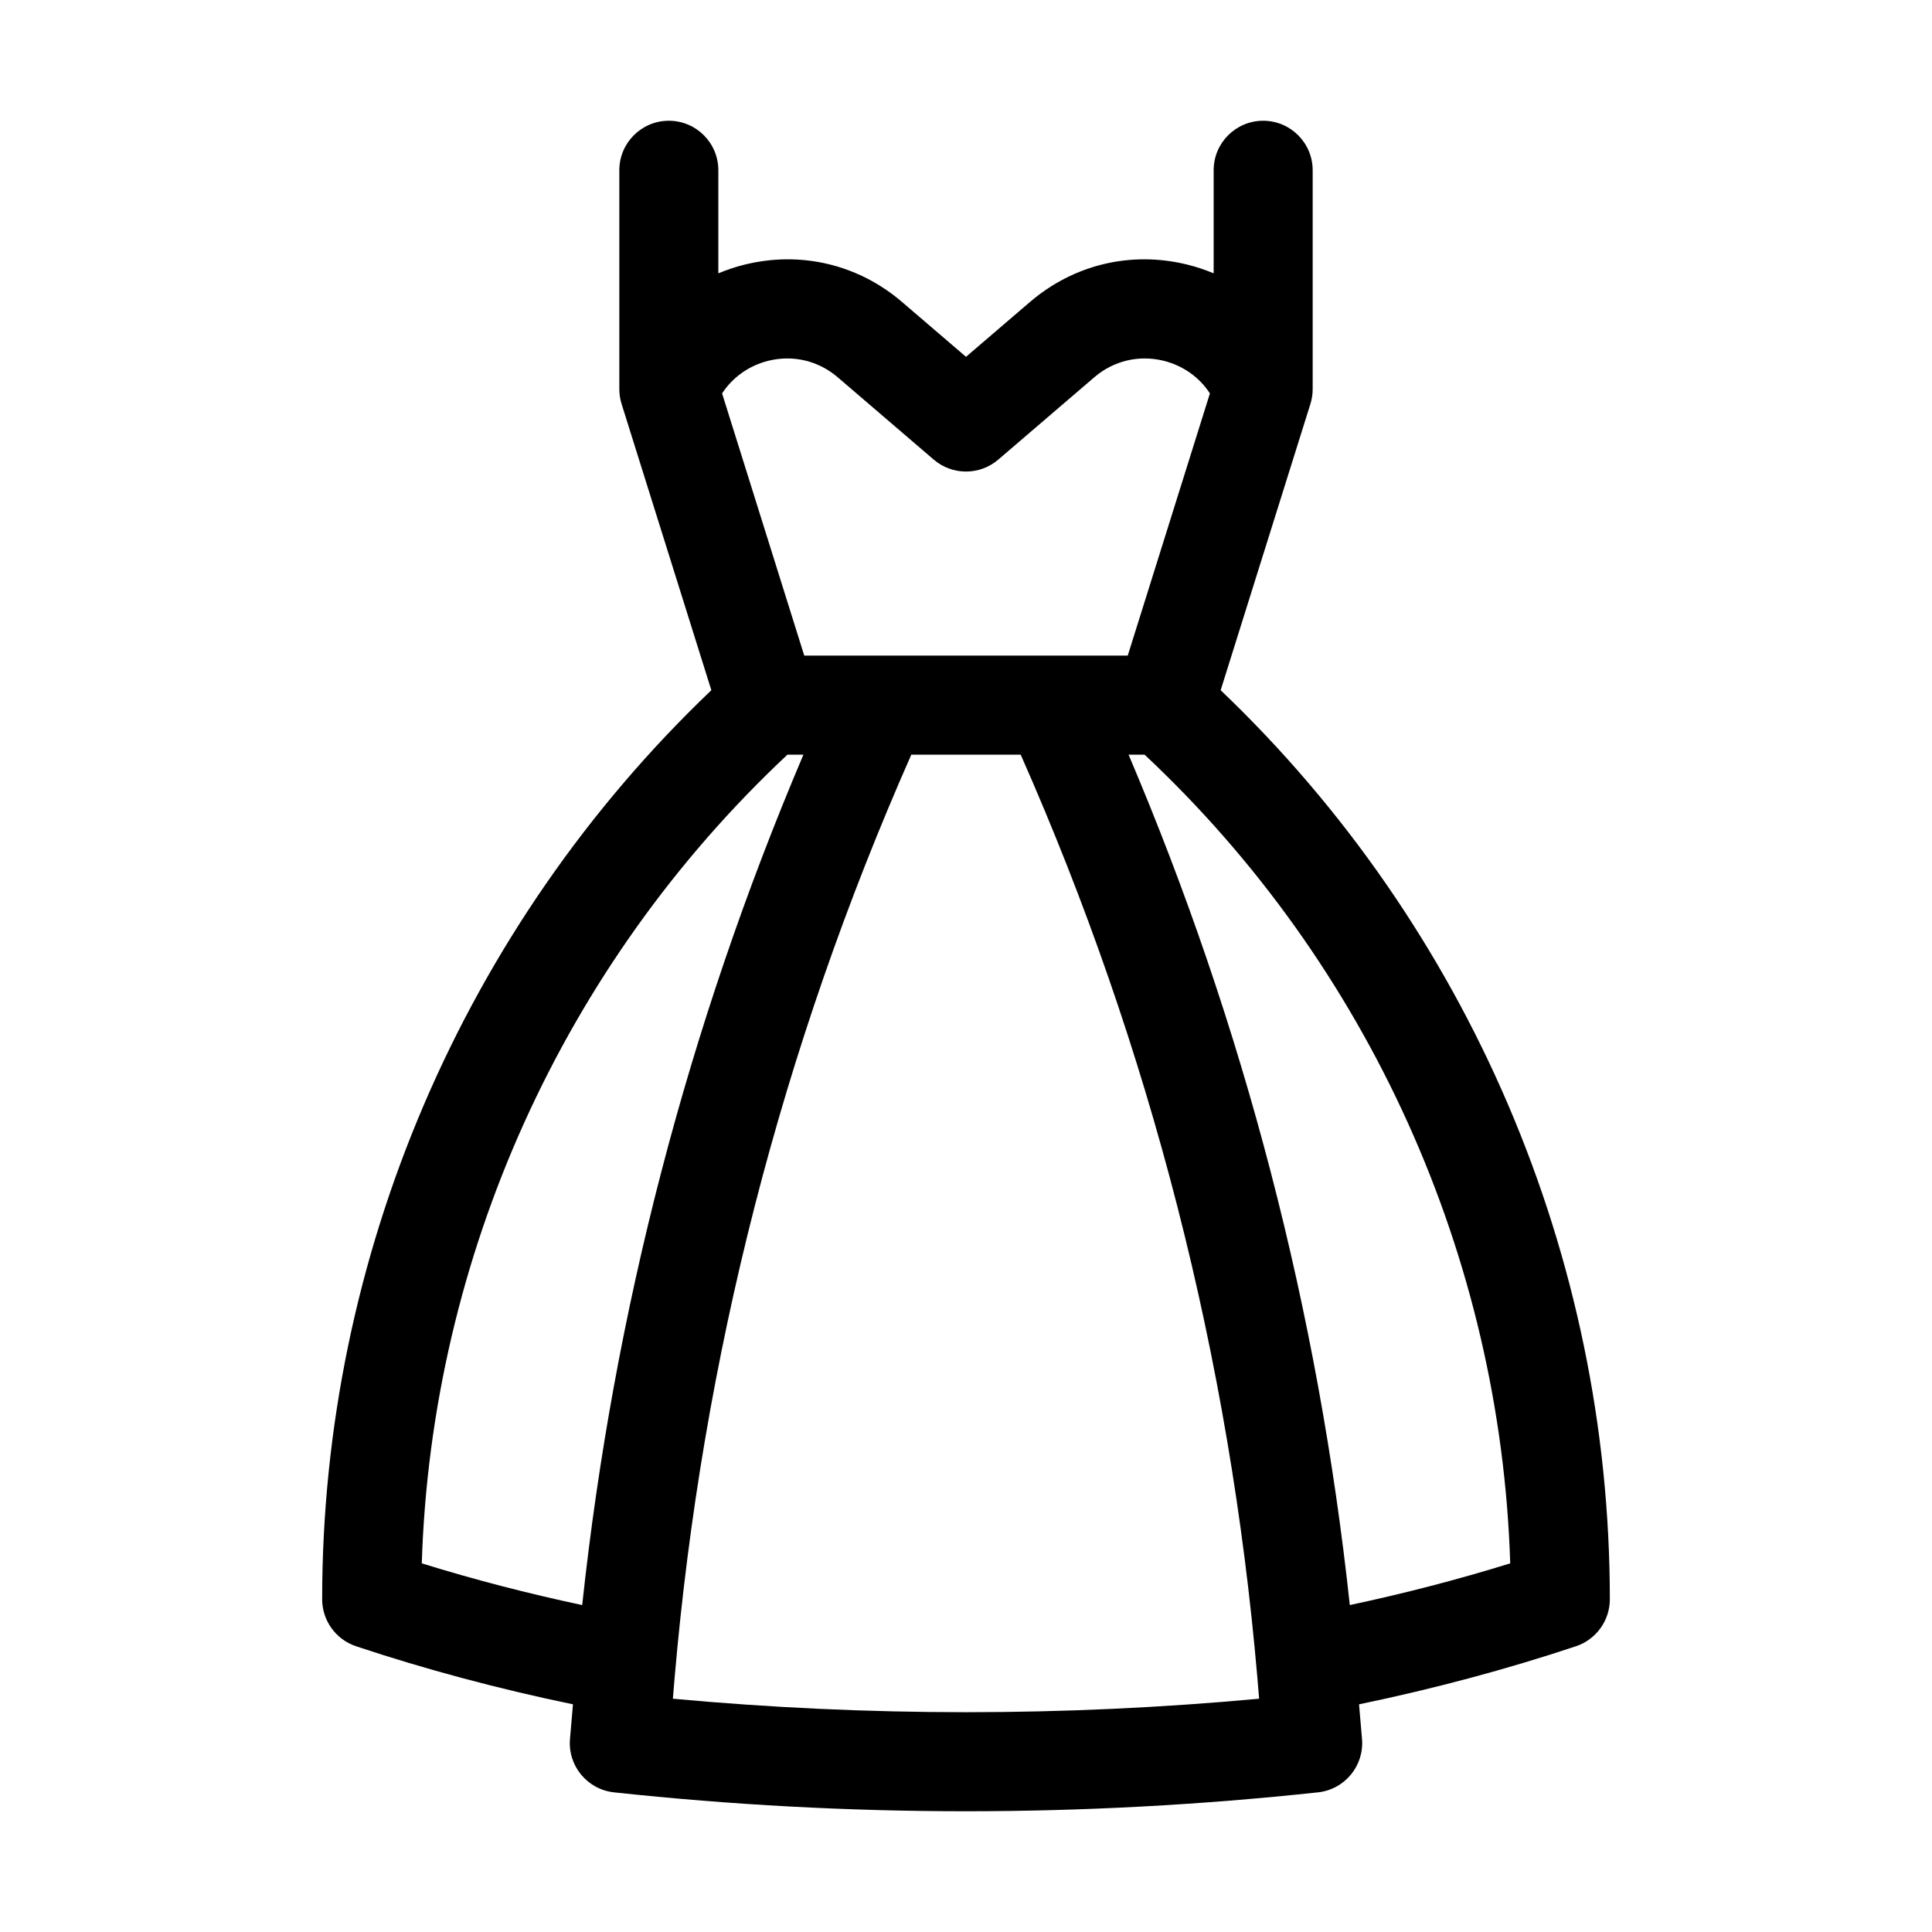 <svg width="32" height="32" viewBox="0 0 32 32" fill="none" xmlns="http://www.w3.org/2000/svg">
<g clip-path="url(#clip0_47_222)">
<path d="M20.218 11.432L21.705 6.689C21.73 6.609 21.742 6.526 21.742 6.443V2.82C21.742 2.367 21.375 2 20.922 2C20.469 2 20.102 2.367 20.102 2.82V4.527C19.961 4.469 19.815 4.419 19.663 4.382C18.734 4.154 17.785 4.38 17.058 5.003L16 5.91L14.942 5.003C14.216 4.38 13.266 4.154 12.337 4.382C12.185 4.419 12.039 4.469 11.898 4.527V2.82C11.898 2.367 11.531 2 11.078 2C10.625 2 10.258 2.367 10.258 2.82V6.443C10.258 6.526 10.27 6.609 10.295 6.689L11.782 11.432C7.68 15.346 5.336 20.809 5.336 26.488C5.336 26.842 5.562 27.155 5.897 27.267C7.05 27.651 8.256 27.973 9.49 28.229L9.441 28.801C9.402 29.245 9.726 29.639 10.17 29.687C12.104 29.895 14.052 30 16 30C17.948 30 19.896 29.895 21.83 29.687C22.274 29.639 22.598 29.245 22.559 28.801L22.51 28.229C23.744 27.973 24.95 27.651 26.103 27.267C26.438 27.155 26.664 26.841 26.664 26.488C26.664 20.809 24.32 15.346 20.218 11.432ZM12.729 5.975C13.137 5.875 13.555 5.975 13.874 6.248L15.466 7.613C15.773 7.876 16.227 7.876 16.534 7.613L18.126 6.248C18.445 5.975 18.863 5.875 19.271 5.975C19.594 6.055 19.863 6.246 20.04 6.516L18.679 10.859H13.321L11.96 6.516C12.137 6.246 12.406 6.055 12.729 5.975ZM9.643 26.585C8.736 26.392 7.847 26.161 6.986 25.894C7.145 20.819 9.33 15.977 13.042 12.5H13.307C11.396 16.997 10.165 21.725 9.643 26.585ZM11.145 28.136L11.174 27.787C11.63 22.494 12.948 17.354 15.094 12.5H16.906C19.052 17.354 20.37 22.494 20.826 27.787L20.855 28.136C17.63 28.434 14.37 28.434 11.145 28.136ZM22.357 26.585C21.835 21.725 20.604 16.997 18.693 12.5H18.958C22.67 15.977 24.855 20.819 25.014 25.894C24.153 26.161 23.264 26.392 22.357 26.585Z" fill="black"/>
</g>
<defs>
<clipPath id="clip0_47_222">
<rect width="28" height="28" fill="white" transform="translate(2 2)"/>
</clipPath>
</defs>
</svg>
